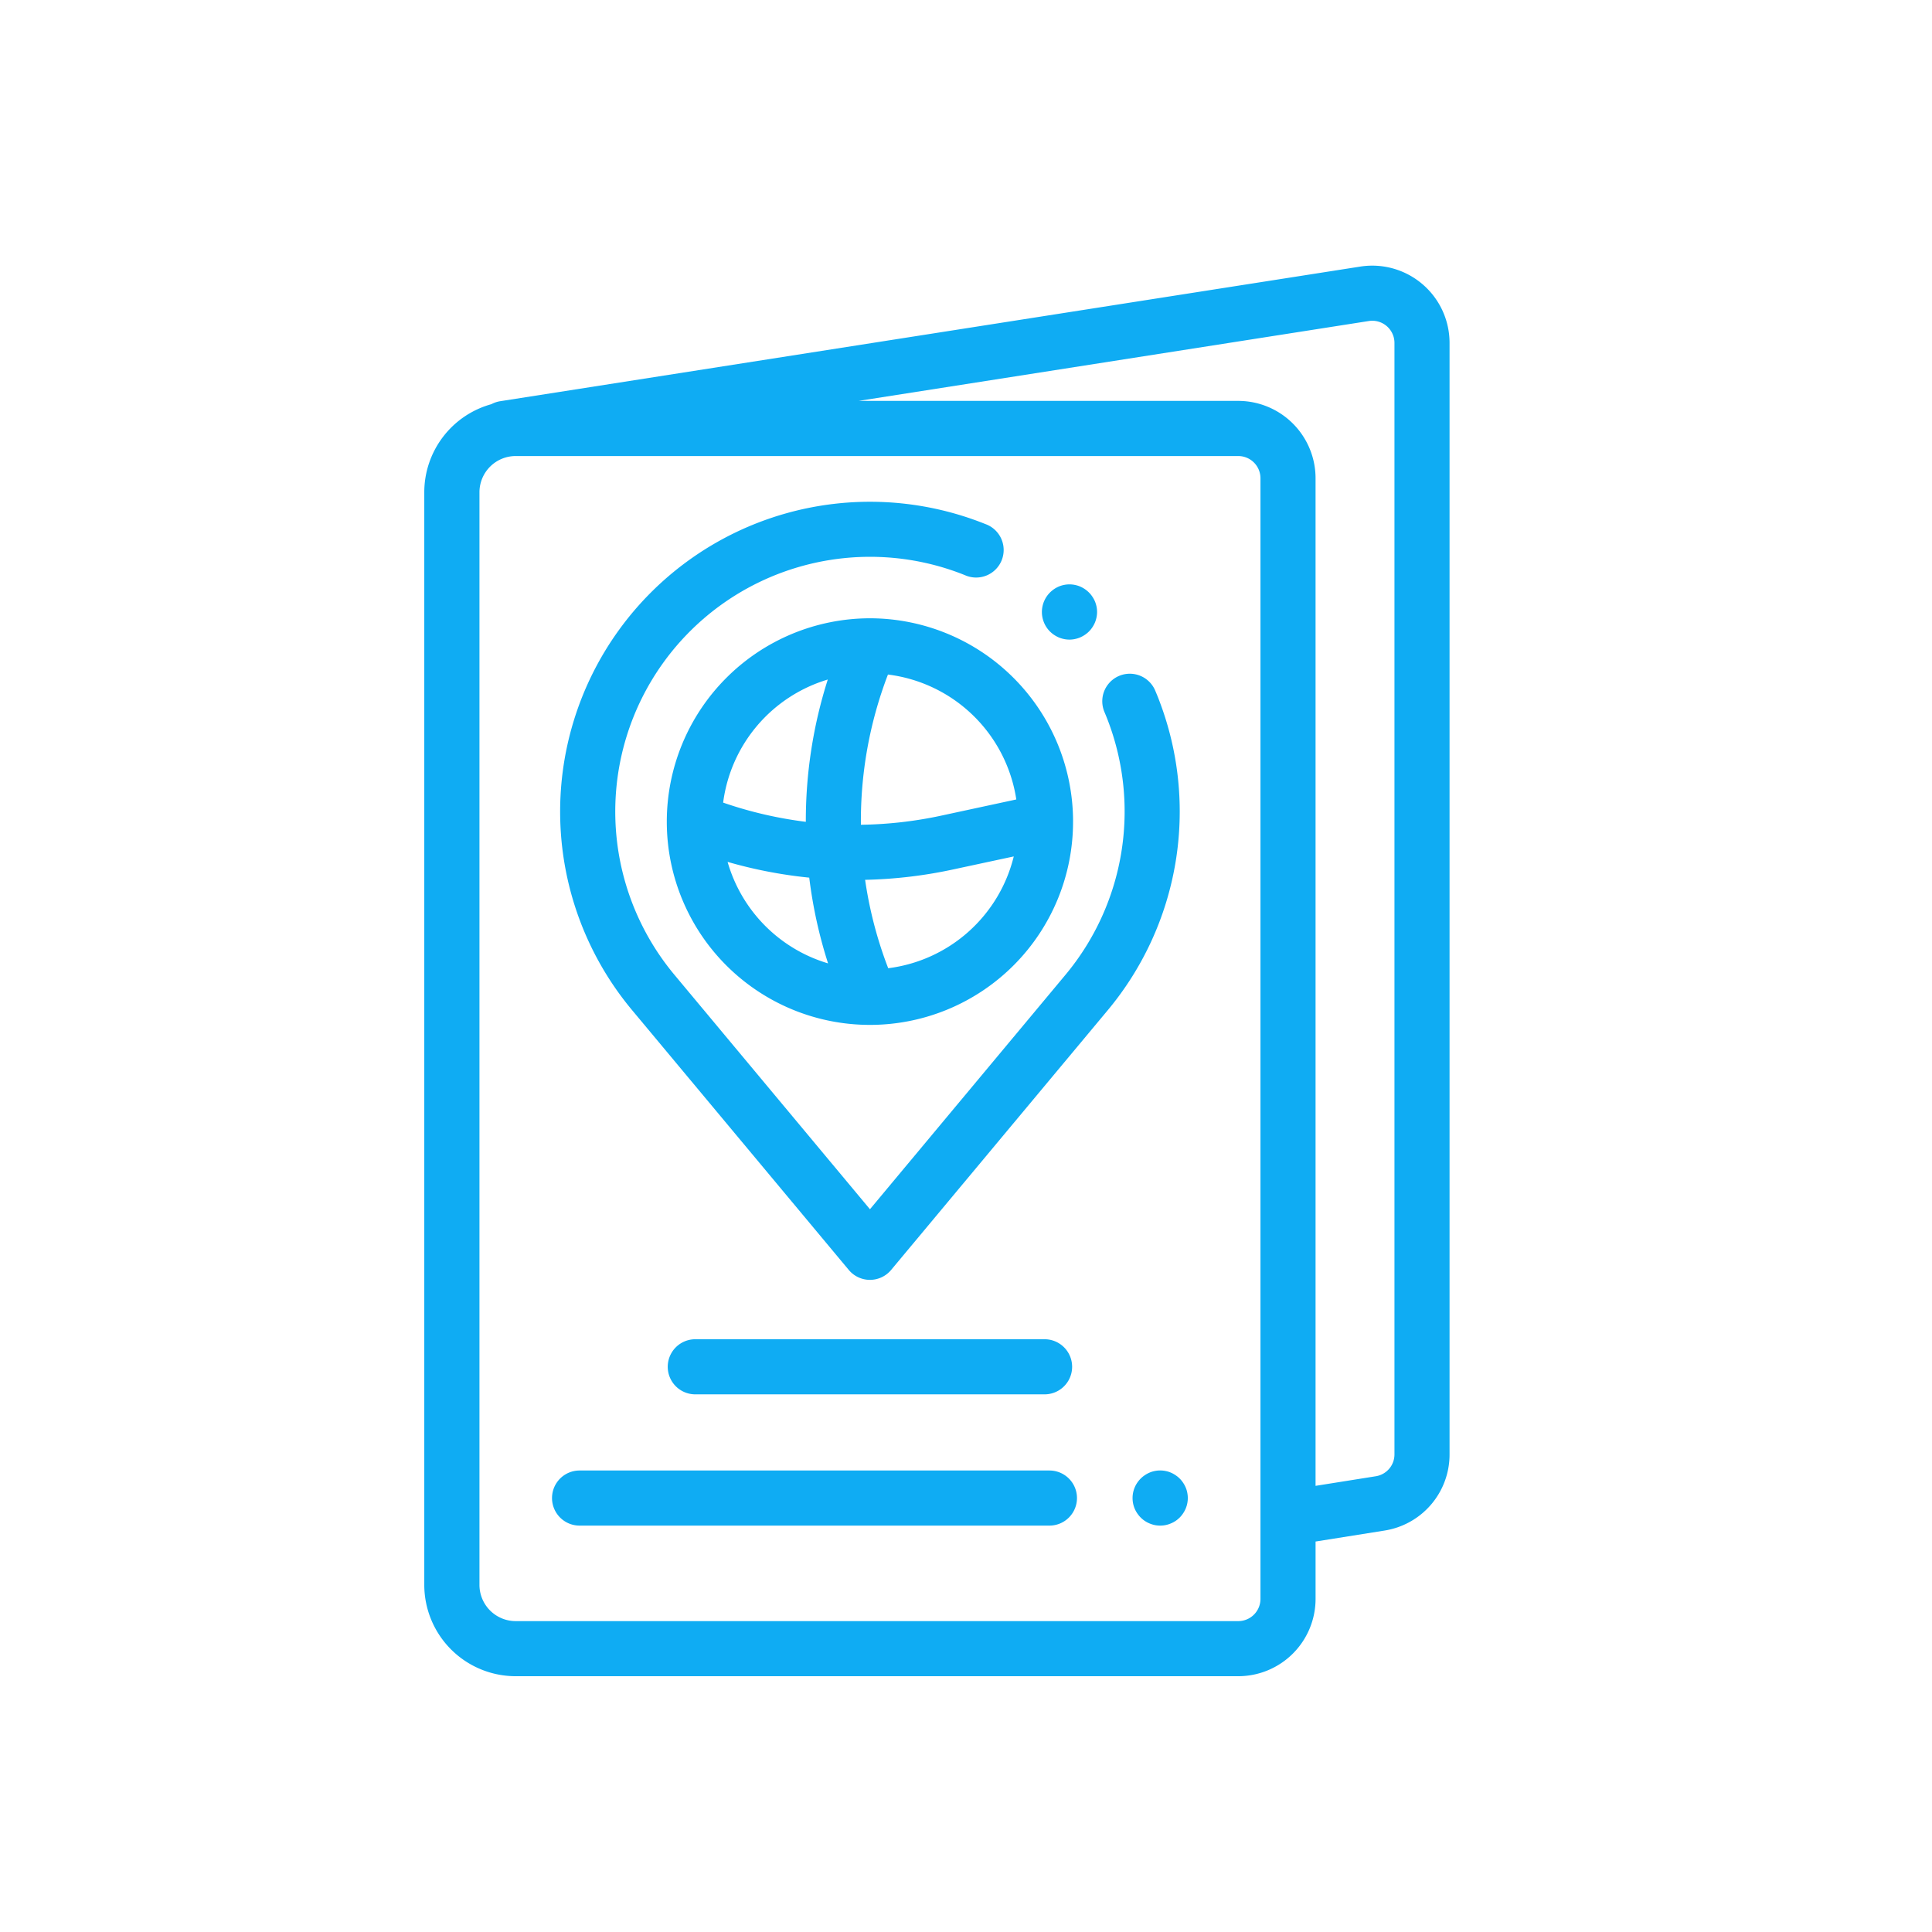 <svg xmlns="http://www.w3.org/2000/svg" xmlns:xlink="http://www.w3.org/1999/xlink" width="149.535" height="149.535" viewBox="0 0 149.535 149.535"><defs><clipPath id="a"><rect width="149.536" height="149.536" fill="none"/></clipPath></defs><g clip-path="url(#a)"><rect width="149.536" height="149.536" rx="5" fill="none" opacity="0.8"/><g transform="translate(32.842 20.561)"><path d="M147.191,1.437A5.978,5.978,0,0,0,142.377.072L75.8,10.493a2.127,2.127,0,0,0-.677.229,7.079,7.079,0,0,0-5.194,6.814v84.573A7.076,7.076,0,0,0,77,109.176h55.931a5.989,5.989,0,0,0,5.983-5.983V98.752l5.329-.848A5.956,5.956,0,0,0,149.284,92V5.983A5.974,5.974,0,0,0,147.191,1.437ZM134.649,95.113v8.081a1.72,1.72,0,0,1-1.718,1.718H77a2.806,2.806,0,0,1-2.8-2.8V17.536a2.806,2.806,0,0,1,2.8-2.8h55.931a1.72,1.72,0,0,1,1.718,1.718ZM145.02,92h0a1.711,1.711,0,0,1-1.448,1.7l-4.659.742V16.451a5.99,5.99,0,0,0-5.983-5.983H103.543l39.493-6.182a1.718,1.718,0,0,1,1.984,1.7V92Z" transform="translate(-69.932 0)" fill="#0FACF3"/><g transform="translate(10.512 18.269)"><g transform="translate(0)"><path d="M165.614,101.109c-.1-.273-.215-.549-.33-.82a2.132,2.132,0,1,0-3.926,1.664c.095.224.186.45.271.674a19.749,19.749,0,0,1-3.282,19.658l-15.139,18.152-15.14-18.152a19.718,19.718,0,0,1,22.477-30.931A2.132,2.132,0,1,0,152.13,87.4a23.982,23.982,0,0,0-27.337,37.622l16.777,20.115a2.133,2.133,0,0,0,3.275,0l16.777-20.115A24.019,24.019,0,0,0,165.614,101.109Z" transform="translate(-119.228 -85.673)" fill="#0FACF3"/></g></g><g transform="translate(18.841 83.099)"><g transform="translate(0)"><path d="M187.458,389.7H160.424a2.132,2.132,0,0,0,0,4.265h27.034a2.132,2.132,0,1,0,0-4.265Z" transform="translate(-158.292 -389.704)" fill="#0FACF3"/></g></g><g transform="translate(54.833 93.256)"><g transform="translate(0)"><path d="M331.3,439.051a2,2,0,0,0-.122-.4,2.094,2.094,0,0,0-.2-.369,2.068,2.068,0,0,0-.589-.588,2.1,2.1,0,0,0-.369-.2,1.994,1.994,0,0,0-.4-.122,2.1,2.1,0,0,0-.834,0,2.074,2.074,0,0,0-.4.122,2.161,2.161,0,0,0-.367.2,2.044,2.044,0,0,0-.324.264,2.169,2.169,0,0,0-.267.324,2.093,2.093,0,0,0-.2.369,2.151,2.151,0,0,0-.122.4,2.164,2.164,0,0,0,0,.832,2.232,2.232,0,0,0,.122.4,2.167,2.167,0,0,0,.2.367c.012.018.026.035.039.052a2.083,2.083,0,0,0,.552.538,2.125,2.125,0,0,0,.367.194,2.265,2.265,0,0,0,.4.124,2.146,2.146,0,0,0,.418.04,2.115,2.115,0,0,0,.416-.04,2.15,2.15,0,0,0,.4-.124,2.072,2.072,0,0,0,.369-.194,2.181,2.181,0,0,0,.324-.266,2.054,2.054,0,0,0,.264-.324,2.154,2.154,0,0,0,.2-.367c.024-.059.045-.119.065-.18s.042-.146.057-.221a2.053,2.053,0,0,0,0-.831Z" transform="translate(-327.081 -437.335)" fill="#0FACF3"/></g></g><g transform="translate(9.884 93.255)"><path d="M154.784,437.331H118.417a2.132,2.132,0,1,0,0,4.264h36.367a2.132,2.132,0,1,0,0-4.264Z" transform="translate(-116.285 -437.331)" fill="#0FACF3"/></g><g transform="translate(18.768 27.29)"><g transform="translate(0)"><path d="M189.393,143.7c0-.012,0-.024,0-.036a15.739,15.739,0,0,0-15.663-15.679h-.059A15.74,15.74,0,0,0,157.949,143.7c0,.007,0,.014,0,.02s0,.033,0,.049a15.721,15.721,0,0,0,31.443-.07S189.393,143.7,189.393,143.7Zm-27.084-1.445a11.486,11.486,0,0,1,8.1-9.53,35.992,35.992,0,0,0-1.7,11.013A31.444,31.444,0,0,1,162.309,142.251Zm.344,4.584a35.6,35.6,0,0,0,6.321,1.22,35.9,35.9,0,0,0,1.457,6.636A11.5,11.5,0,0,1,162.653,146.835Zm12.434,8.235a31.581,31.581,0,0,1-1.789-6.846,35.843,35.843,0,0,0,6.759-.792l4.746-1.019A11.483,11.483,0,0,1,175.087,155.07Zm4.074-11.808a31.574,31.574,0,0,1-6.189.7,31.672,31.672,0,0,1,2.094-11.628A11.48,11.48,0,0,1,185,142.007Z" transform="translate(-157.949 -127.981)" fill="#0FACF3"/></g></g><g transform="translate(47.807 24.674)"><g transform="translate(0)"><path d="M298.353,117.427a2.255,2.255,0,0,0-.122-.4,2.169,2.169,0,0,0-.2-.367,2.034,2.034,0,0,0-.264-.324,2.267,2.267,0,0,0-.324-.267,2.3,2.3,0,0,0-.369-.2,2.161,2.161,0,0,0-.4-.121,2.1,2.1,0,0,0-.833,0,2.149,2.149,0,0,0-.4.121,2.3,2.3,0,0,0-.369.2,2.427,2.427,0,0,0-.324.267,2.153,2.153,0,0,0-.461.691,2.229,2.229,0,0,0-.122.4,2.112,2.112,0,0,0-.041.418,2.087,2.087,0,0,0,.041.416,2.171,2.171,0,0,0,.317.768,2.18,2.18,0,0,0,.265.324,2.256,2.256,0,0,0,.324.264,2.3,2.3,0,0,0,.369.2,2.169,2.169,0,0,0,.817.164,2.091,2.091,0,0,0,.415-.043,2.147,2.147,0,0,0,.4-.121,2.306,2.306,0,0,0,.369-.2,2.117,2.117,0,0,0,.324-.264,2.039,2.039,0,0,0,.264-.324,2.111,2.111,0,0,0,.2-.369,2.152,2.152,0,0,0,.122-.4,2.1,2.1,0,0,0,.043-.416A2.119,2.119,0,0,0,298.353,117.427Z" transform="translate(-294.131 -115.711)" fill="#0FACF3"/></g></g></g></g></svg>